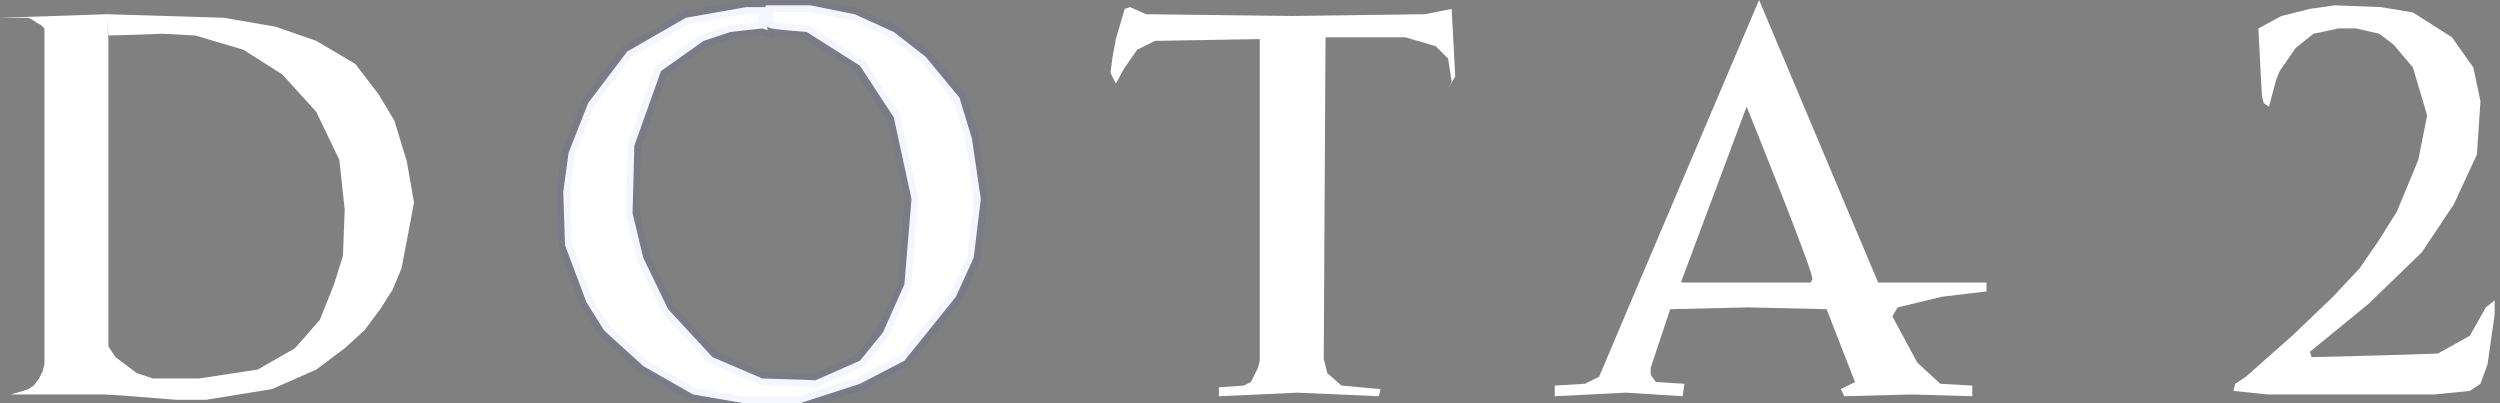 <?xml version="1.0" encoding="utf-8"?>
<!-- Generator: Adobe Illustrator 28.2.0, SVG Export Plug-In . SVG Version: 6.00 Build 0)  -->
<svg version="1.1"
	 id="svg8" xmlns:svg="http://www.w3.org/2000/svg" xmlns:cc="http://creativecommons.org/ns#" xmlns:rdf="http://www.w3.org/1999/02/22-rdf-syntax-ns#" xmlns:dc="http://purl.org/dc/elements/1.1/"
	 xmlns="http://www.w3.org/2000/svg" xmlns:xlink="http://www.w3.org/1999/xlink" x="0px" y="0px" viewBox="0 0 140.7 22.7"
	 style="enable-background:new 0 0 140.7 22.7;" xml:space="preserve">
<rect x="0" y="0" width="140.7" height="22.7" fill="#808080" stroke="none"/>
<style type="text/css">
	.st0{fill:#FFFFFF;stroke:#0000FF;stroke-width:0.75;stroke-miterlimit:11.339;stroke-opacity:0;}
	.st1{fill:#FFFFFF;stroke:#0000FF;stroke-width:0.75;stroke-miterlimit:11.339;stroke-opacity:4.020099e-02;}
	.st2{fill:#FFFFFF;stroke:#0000F0;stroke-width:0.75;stroke-miterlimit:11.339;stroke-opacity:0;}
	.st3{fill:#FFFFFF;stroke:#0000E7;stroke-width:0.75;stroke-miterlimit:11.339;stroke-opacity:0;}
	.st4{fill:#FFFFFF;stroke:#0000DF;stroke-width:0.75;stroke-miterlimit:11.339;stroke-opacity:0;}
</style>
<path id="path904" class="st0" d="M0,1h1.6l0.2,0.1l0.3,0.2l0.2,0.1l0.2,0.2L2.5,2v18.1l0,0.4l-0.1,0.4l-0.2,0.4l-0.3,0.4l-0.3,0.2
	l-0.3,0.1l-0.7,0.2h5.3l1.5,0.1l2.5,0.2l1.7,0l3.7-0.6l2.5-1.1l1.6-1.2l1.1-1l0.9-1.2l0.7-1.1l0.5-1.2l0.4-2.1l0.3-1.6l-0.4-2.3
	l-0.7-2.3l-0.9-1.5L20,3.6l-2.2-1.3l-2.3-0.8l-2.9-0.5L6,0.8L6.1,2l3.1-0.1L11,2l2.7,0.8l2.2,1.4l1.9,2.1L19.1,9l0.3,2.8l-0.1,2.6
	L18.8,16L18,18l-1.4,1.6l-2.1,1.2l-3.3,0.5H8.6L7.7,21l-1.2-0.9l-0.4-0.6l0-17.3L6,0.8L0,1L0,1z"/>
<path id="path906" class="st1" d="M42.9,1.6l-1.8,0.2l-1.5,0.5L37.2,4l-1.5,4.2l-0.1,3.8l0.6,2.5l1.4,2.9l2.5,2.7l2.8,1.2l3,0.1
	l2.5-1.1l1.3-1.6l1.2-2.7l0.4-4.8l-1-4.6l-1.9-2.9l-3-1.9c0,0-1.4-0.1-2-0.2c-0.6-0.1-0.3-1.3-0.3-1.3l2.5,0l2.5,0.5l2.2,1l1.8,1.4
	L54,5.5l0.7,2.3l0.5,3.4l-0.4,3.3l-1,2.2l-2.9,3.6l-2.5,1.3L45,22.7h-3.1L39,22.2l-2.8-1.6l-2.2-2l-1-1.6l-1.2-3.2l-0.1-3l0.3-2.2
	l1.1-2.8l2.2-2.9l3.3-1.9L42,0.4l1.1,0l0.1,1.3L42.9,1.6z"/>
<path id="path908" class="st0" d="M63.3,0.5l-0.5,1.7l-0.2,1.1l-0.1,0.8l0.3,0.6l0.5-0.9l0.7-1l1-0.5l5.9-0.1l0,18.1l-0.1,0.4
	l-0.4,0.8l-0.4,0.2l-1.4,0.1v0.5l4.4-0.2l4.6,0.2l0.1-0.4l-2.2-0.2l-0.8-0.7l-0.2-0.8l0.1-18.1l4.5,0l1.7,0.5l0.7,0.7l0.2,1.3
	L81.5,5l0.4-0.7l-0.2-3.8l-1.5,0.3l-7.5,0.1l-8.2-0.1l-0.9-0.4L63.3,0.5z"/>
<path id="path910" class="st2" d="M90,21.2l-0.8,0.4l-1.7,0.1l0,0.6l4-0.2l3.2,0.2l0.1-0.7l-1.6-0.1l-0.3-0.4l0-0.4l1.1-3.3l4.4-0.1
	l4.4,0.1l1.6,4.1l-0.8,0.4l0.2,0.4l3.8-0.1l3.4,0.1l0-0.6l-1.8-0.1l-1.3-1.2l-1.4-2.6l0.3-0.5l2.5-0.6l2.5-0.3l0-0.5h-6.1L99,0
	l-6.8,16l2.4-0.1l3.7-9.9c0,0,3.8,9.4,3.7,9.7c-0.1,0.3-0.2,0.2-0.2,0.2l-7.2,0l-2.4,0.1L90,21.2z"/>
<path id="path914" class="st3" d="M92.3,15.9l-0.1,0.2l2.4-0.1l0,0l0.1-0.1l-1.1-0.1L92.3,15.9z"/>
<path id="path916" class="st4" d="M127.1,1.6l0.2,3.8l0.1,0.4l0.3,0.2l0.4-1.5l0.2-0.5l0.9-1.3l1-0.8l1.4-0.3l1,0l1.3,0.3l0.8,0.6
	l1.1,1.3l0.8,2.7L136.1,9l-1.2,2.9l-1,1.6l-1.1,1.6l-1.5,1.6l-2.3,2.2l-2.6,2.3l-0.6,0.4l-0.1,0.4l1.9,0.2l9.4,0l2-0.2l0.6-0.4
	l0.4-1.1l0.4-2.8v-0.8l-0.5,0.4l-0.9,1.6l-1.8,1L134,20l-3.9,0.1l-0.1-0.3l3.3-2.7l3-2.9l1.8-2.7l1.3-2.8l0.2-3l-0.4-1.9L138,2.1
	l-2.2-1.4L134,0.4l-2.6-0.1l-1.4,0.2l-1.6,0.4L127.1,1.6z"/>
</svg>
